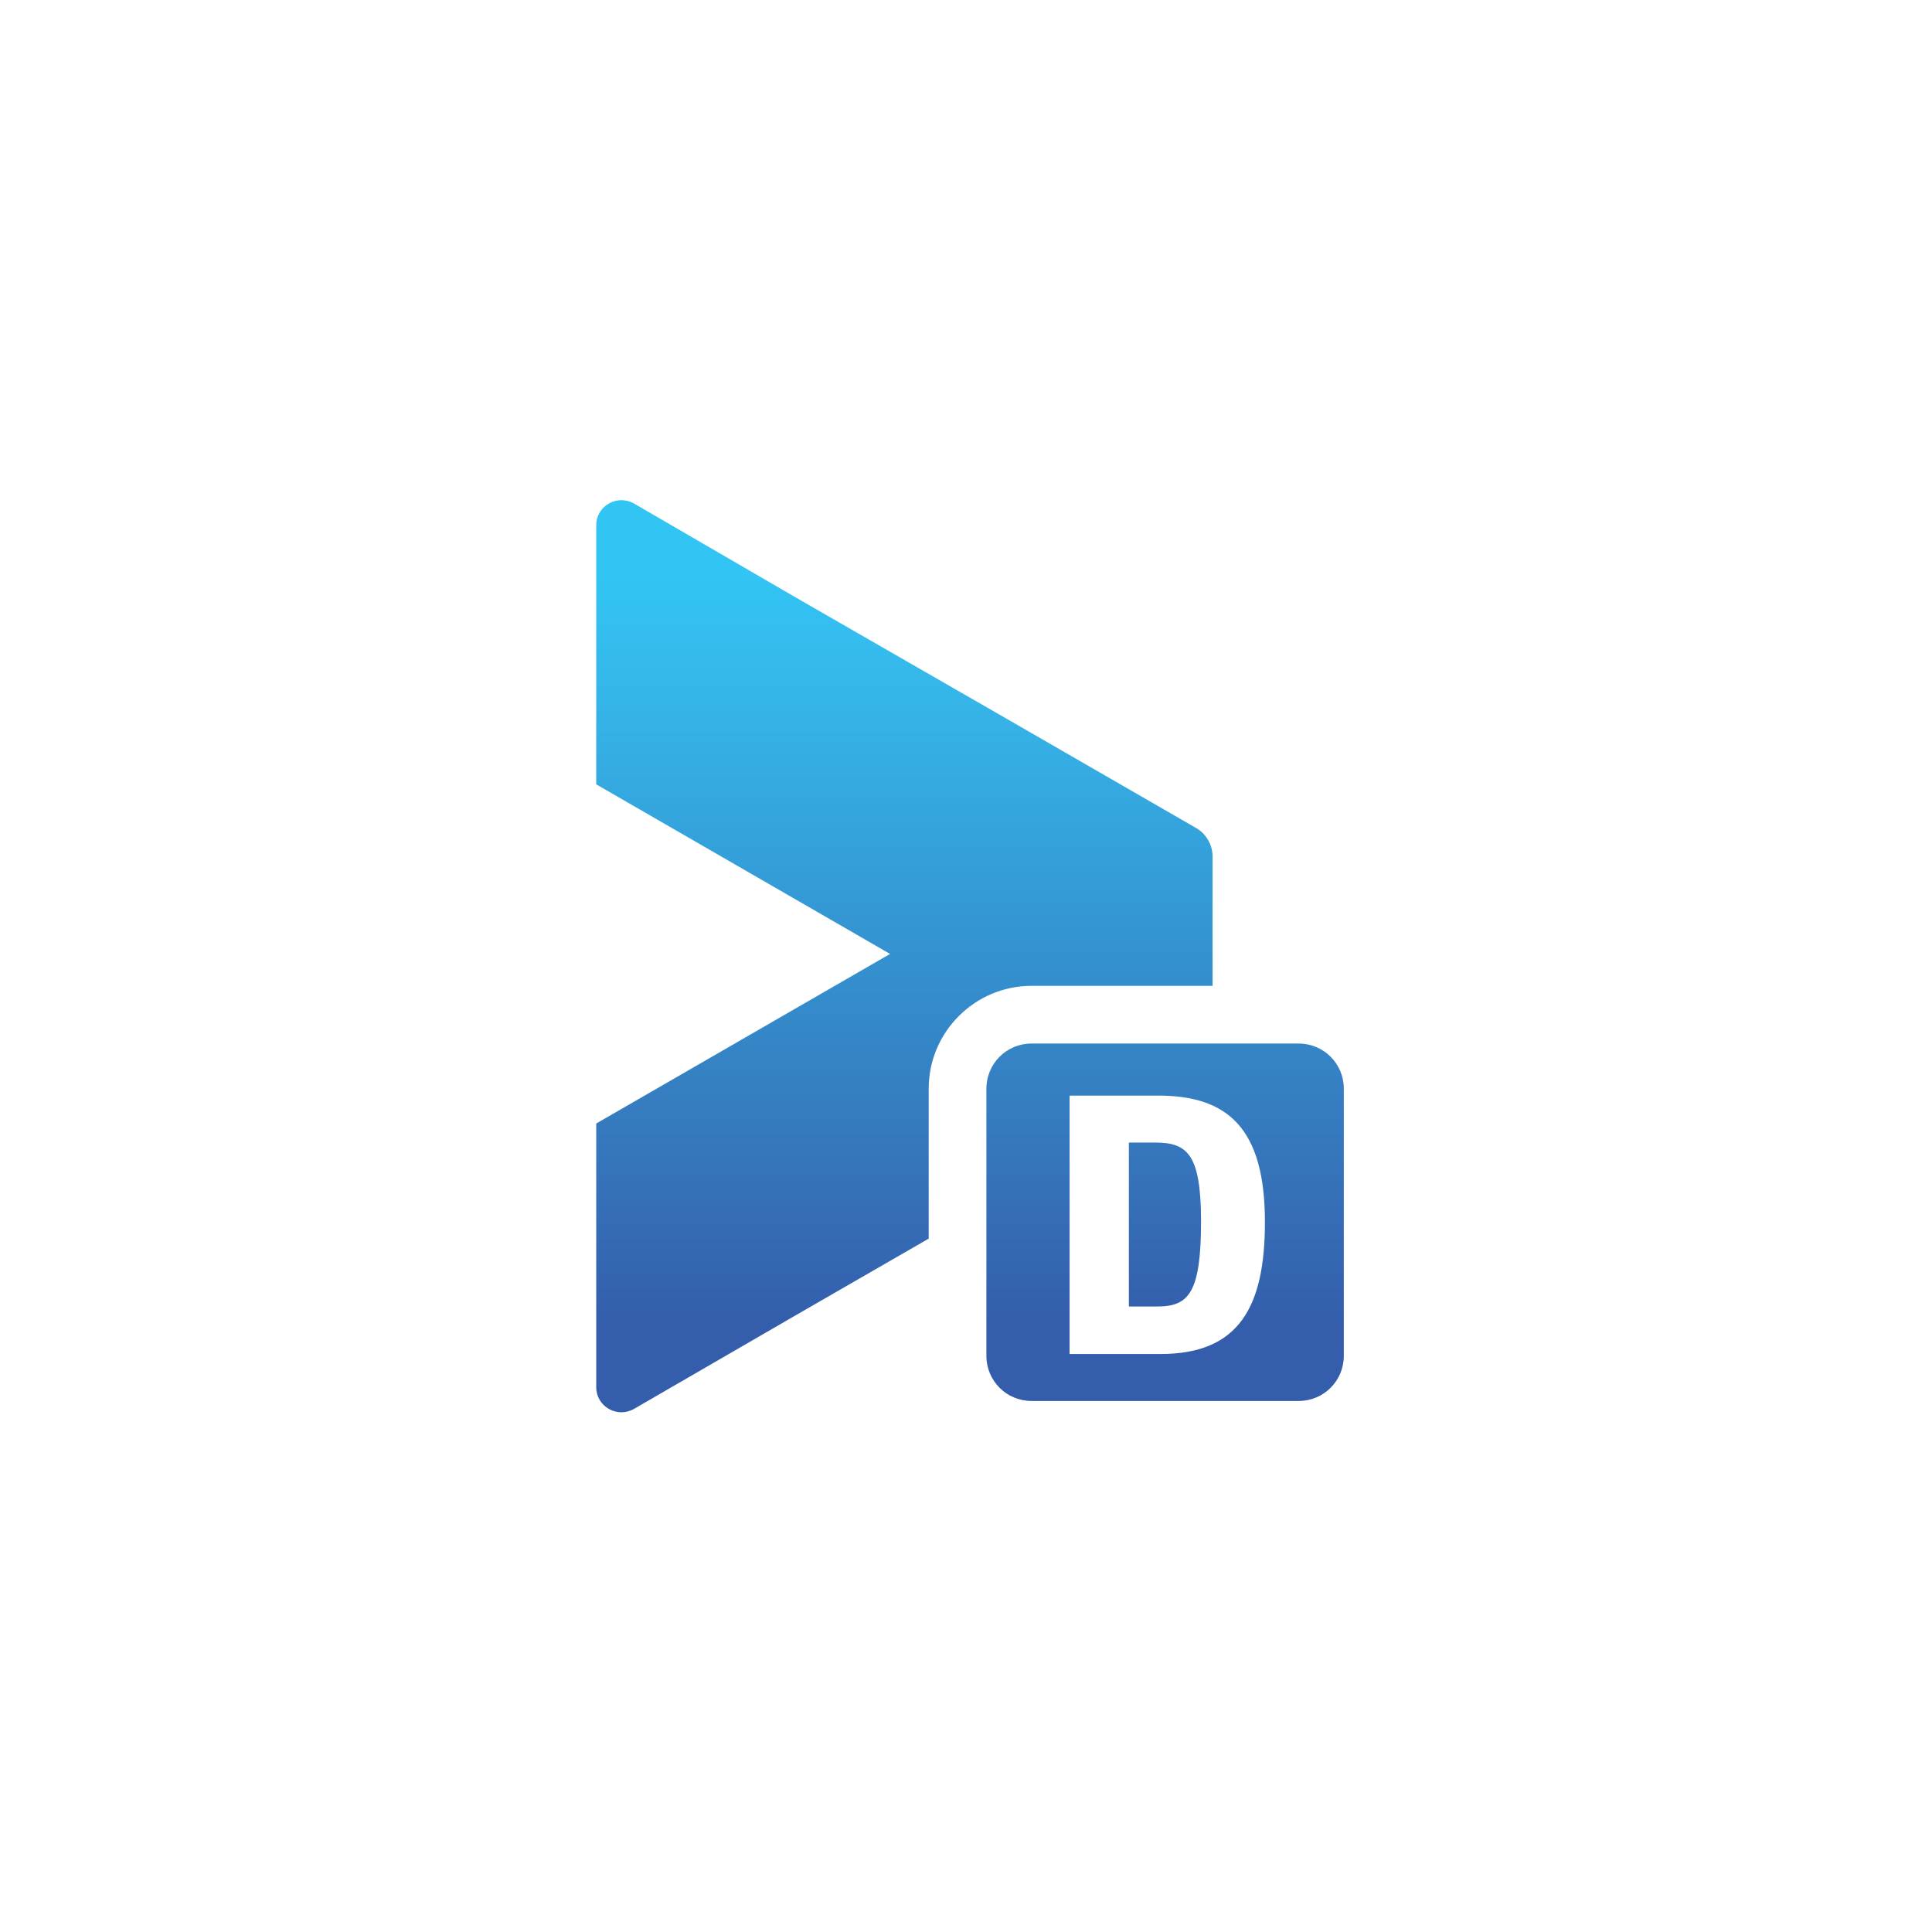 <?xml version="1.0" encoding="utf-8"?>
<!-- Generator: Adobe Illustrator 24.1.3, SVG Export Plug-In . SVG Version: 6.00 Build 0)  -->
<svg version="1.1" id="Layer_1" xmlns="http://www.w3.org/2000/svg" xmlns:xlink="http://www.w3.org/1999/xlink" x="0px" y="0px"
	 viewBox="0 0 72 72" style="enable-background:new 0 0 72 72;" xml:space="preserve">
<style type="text/css">
	.st0{fill:url(#SVGID_1_);}
	.st1{fill:url(#SVGID_2_);}
	.st2{fill:url(#SVGID_3_);}
</style>
<g>
	<linearGradient id="SVGID_1_" gradientUnits="userSpaceOnUse" x1="33.701" y1="52.703" x2="33.701" y2="17.747">
		<stop  offset="0" style="stop-color:#345EAC"/>
		<stop  offset="0.1" style="stop-color:#345EAC"/>
		<stop  offset="0.226" style="stop-color:#356FB7"/>
		<stop  offset="0.552" style="stop-color:#349AD5"/>
		<stop  offset="0.785" style="stop-color:#35B8EA"/>
		<stop  offset="0.9" style="stop-color:#32C5F4"/>
		<stop  offset="1" style="stop-color:#32C5F4"/>
	</linearGradient>
	<path class="st0" d="M34.61,40.57c0-2.11,1.72-3.83,3.83-3.83h6.75v-4.82c0-0.43-0.24-0.85-0.61-1.06l-7.04-4.06l-7.67-4.41
		l-6.25-3.63c-0.15-0.08-0.3-0.12-0.46-0.12c-0.49,0-0.94,0.39-0.94,0.93v7.23v2.43l10.95,6.32l-10.95,6.32v2.6v7.23
		c0,0.71,0.77,1.16,1.4,0.81l6.27-3.63l4.72-2.72V40.57z"/>
	<g>
		<linearGradient id="SVGID_2_" gradientUnits="userSpaceOnUse" x1="43.413" y1="52.703" x2="43.413" y2="17.747">
			<stop  offset="0" style="stop-color:#345EAC"/>
			<stop  offset="0.1" style="stop-color:#345EAC"/>
			<stop  offset="0.226" style="stop-color:#356FB7"/>
			<stop  offset="0.552" style="stop-color:#349AD5"/>
			<stop  offset="0.785" style="stop-color:#35B8EA"/>
			<stop  offset="0.9" style="stop-color:#32C5F4"/>
			<stop  offset="1" style="stop-color:#32C5F4"/>
		</linearGradient>
		<path class="st1" d="M43.07,42.58h-1v6.11h1.05c1.19,0,1.64-0.51,1.64-3.21C44.75,43.07,44.28,42.58,43.07,42.58z"/>
		<linearGradient id="SVGID_3_" gradientUnits="userSpaceOnUse" x1="43.416" y1="52.703" x2="43.416" y2="17.747">
			<stop  offset="0" style="stop-color:#345EAC"/>
			<stop  offset="0.1" style="stop-color:#345EAC"/>
			<stop  offset="0.226" style="stop-color:#356FB7"/>
			<stop  offset="0.552" style="stop-color:#349AD5"/>
			<stop  offset="0.785" style="stop-color:#35B8EA"/>
			<stop  offset="0.9" style="stop-color:#32C5F4"/>
			<stop  offset="1" style="stop-color:#32C5F4"/>
		</linearGradient>
		<path class="st2" d="M48.4,38.89h-9.96c-0.93,0-1.68,0.75-1.68,1.68v9.96c0,0.93,0.75,1.68,1.68,1.68h9.96
			c0.93,0,1.68-0.75,1.68-1.68v-9.96C50.08,39.64,49.33,38.89,48.4,38.89z M43.25,50.46h-3.39v-9.63h3.3c2.59,0,3.98,1.21,3.98,4.71
			C47.14,48.71,46.17,50.46,43.25,50.46z"/>
	</g>
</g>
</svg>

